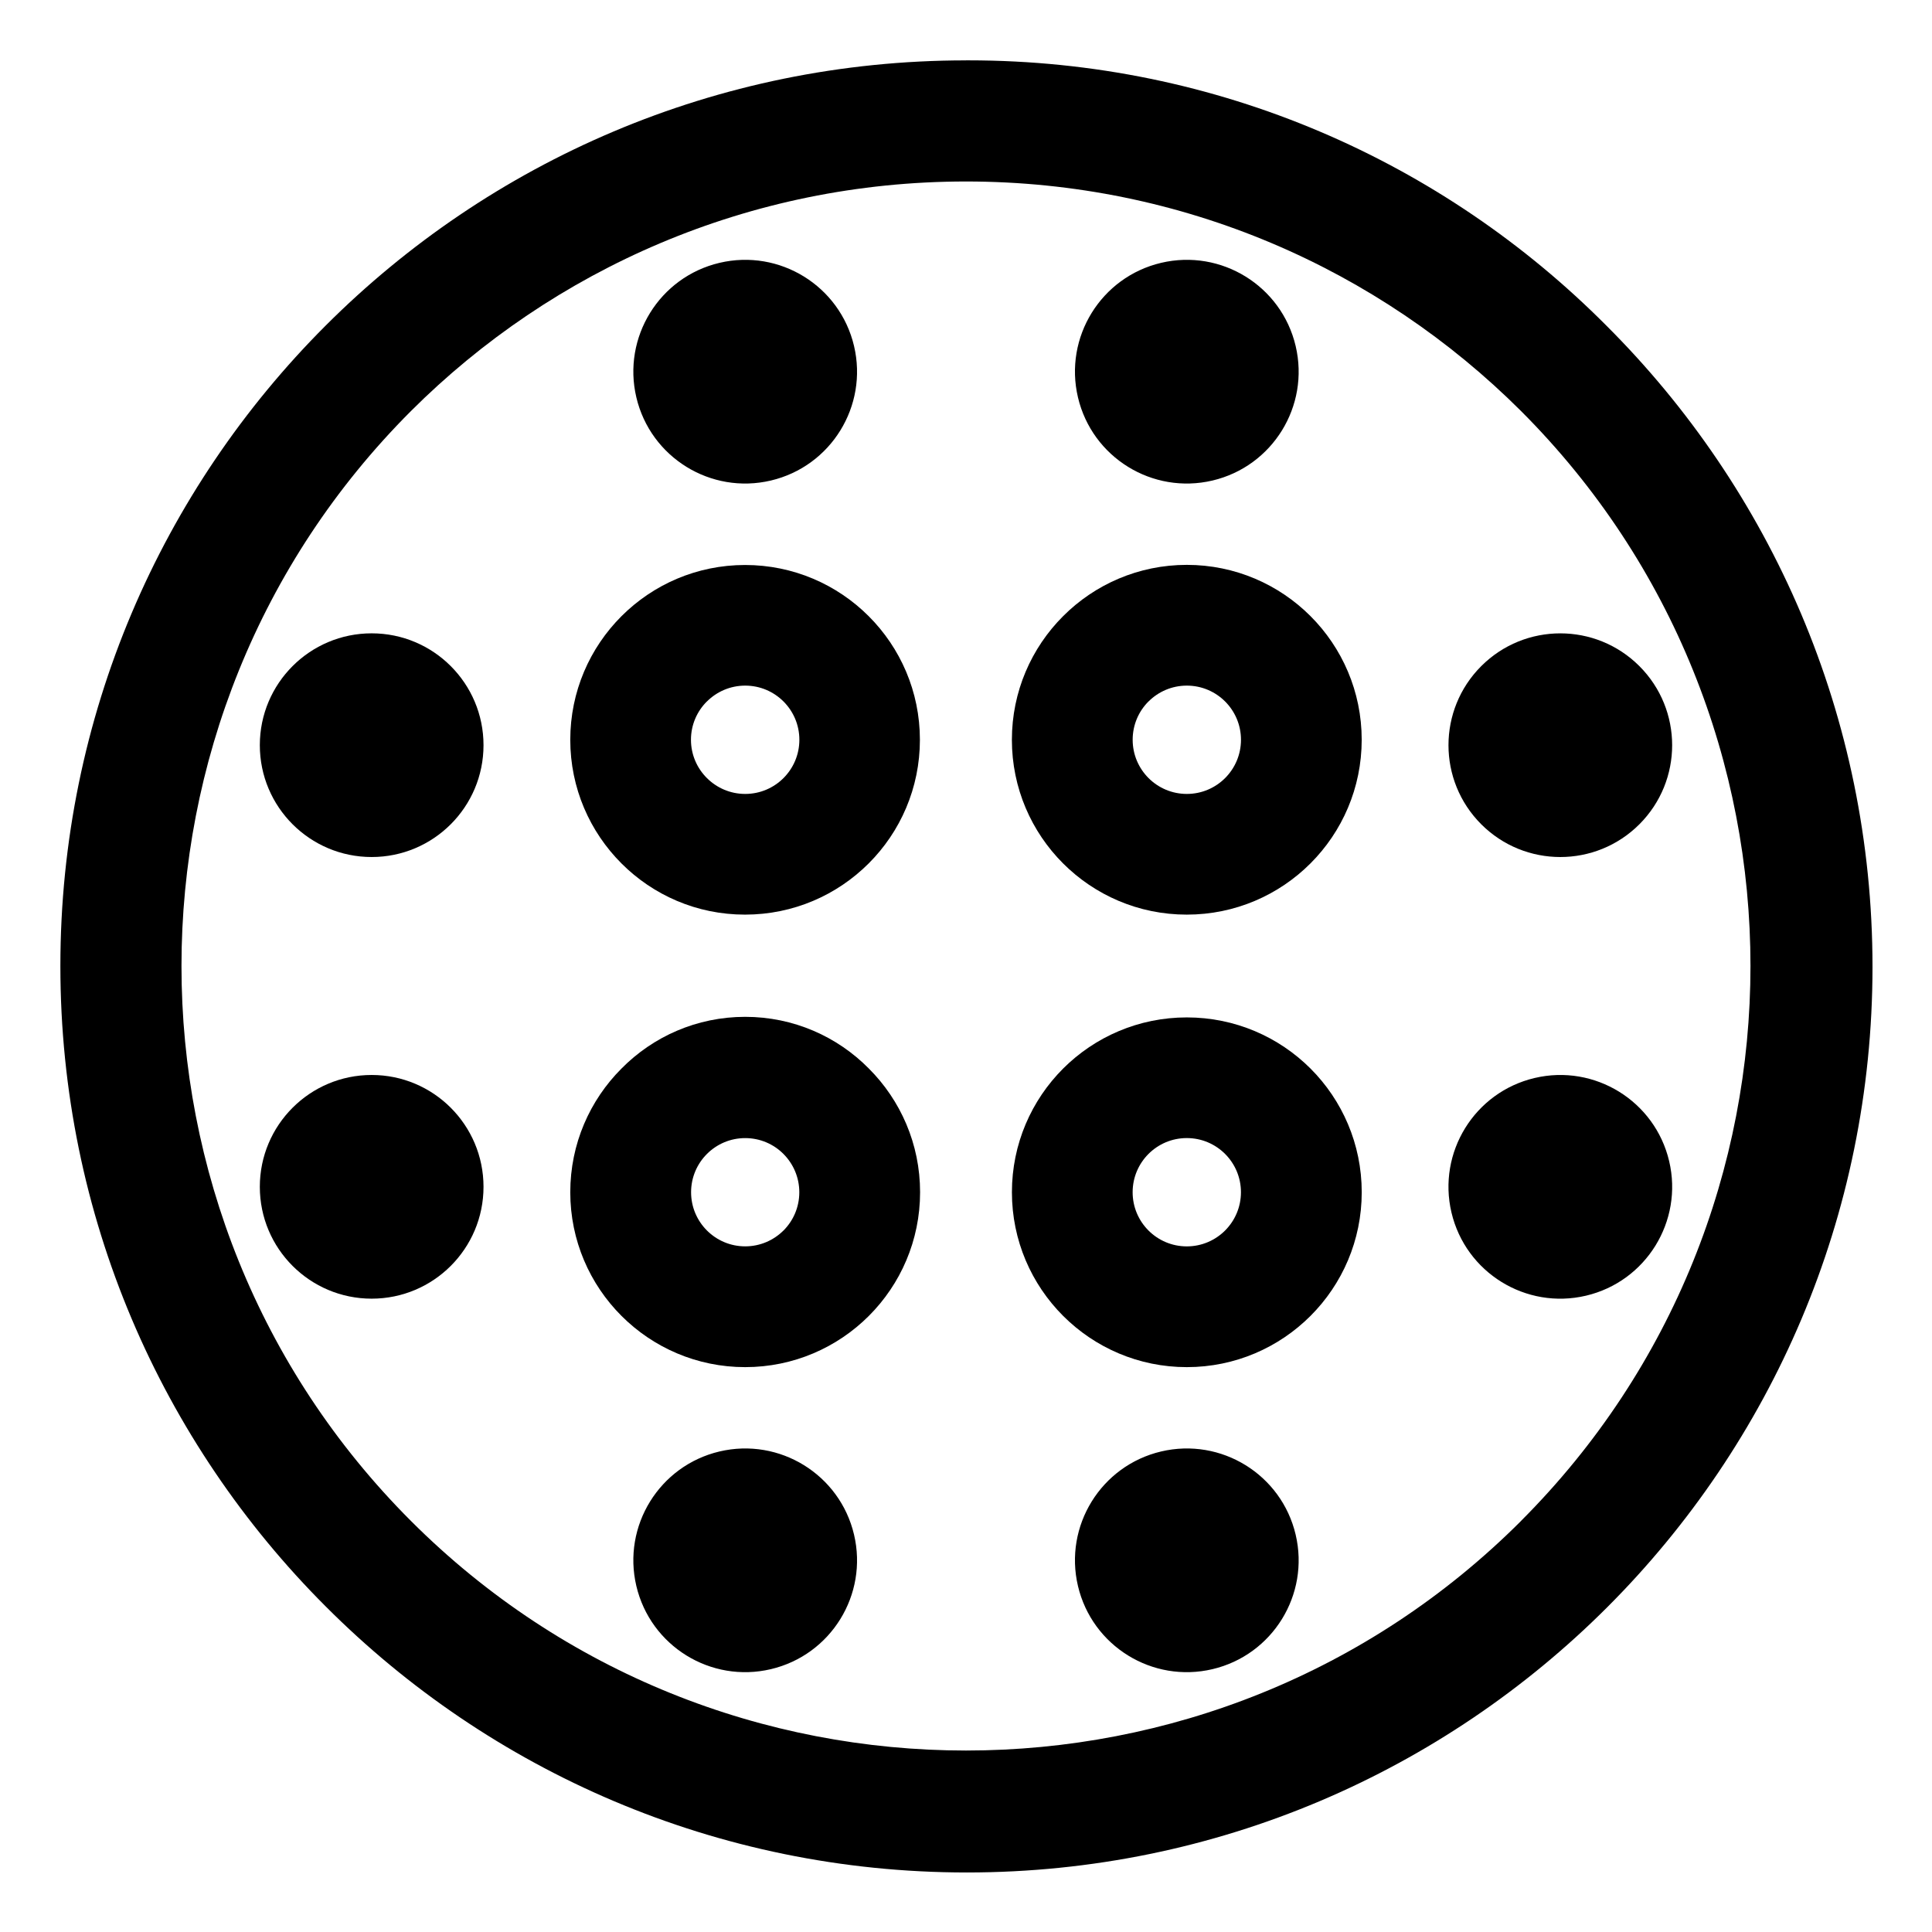 <svg xmlns="http://www.w3.org/2000/svg" width="64" height="64" version="1.1" viewBox="0 0 64 64"><title>blur-circular</title><path d="M32 2c-16.569 0-30 13.431-30 30 0 8.284 3.358 15.784 8.787 21.213v0c5.432 5.446 12.943 8.815 21.242 8.815 16.569 0 30-13.431 30-30 0-8.298-3.369-15.81-8.815-21.241l-0.001-0.001c-5.399-5.428-12.873-8.787-21.132-8.787-0.029 0-0.057 0-0.086 0h0.004zM50.385 50.385v0c-10.138 10.138-26.632 10.138-36.77 0s-10.137-26.632 0-36.77c4.708-4.698 11.207-7.603 18.385-7.603s13.676 2.905 18.385 7.603l-0.001-0.001c10.137 10.137 10.137 26.632 0 36.77z"/><path d="M24.685 30.298c3.197-0.002 5.788-2.594 5.788-5.791 0-3.199-2.593-5.791-5.791-5.791s-5.791 2.593-5.791 5.791c0 1.6 0.649 3.049 1.698 4.097l0 0c1.046 1.047 2.491 1.694 4.087 1.694 0.003 0 0.007 0 0.011 0h-0.001zM23.417 23.238c0.325-0.325 0.773-0.526 1.269-0.526 0.991 0 1.794 0.803 1.794 1.794s-0.803 1.794-1.794 1.794c-0.495 0-0.944-0.201-1.269-0.526v0c-0.326-0.324-0.528-0.773-0.528-1.269s0.202-0.945 0.528-1.269l0-0z"/><path d="M39.315 30.298c3.199 0 5.793-2.594 5.793-5.793s-2.594-5.793-5.793-5.793c-1.6 0-3.049 0.649-4.097 1.698v0c-1.049 1.048-1.698 2.497-1.698 4.097 0 3.199 2.593 5.791 5.791 5.791 0.001 0 0.003 0 0.004 0h-0zM38.046 23.238c0.325-0.325 0.773-0.526 1.269-0.526 0.991 0 1.794 0.803 1.794 1.794s-0.803 1.794-1.794 1.794c-0.495 0-0.944-0.201-1.269-0.526v0c-0.324-0.325-0.525-0.773-0.525-1.269s0.2-0.944 0.525-1.269v0z"/><path d="M20.588 35.397c-1.049 1.048-1.697 2.497-1.697 4.097 0 3.2 2.594 5.794 5.794 5.794s5.794-2.594 5.794-5.794c0-1.6-0.648-3.048-1.697-4.097v0c-1.044-1.058-2.494-1.713-4.097-1.713s-3.053 0.655-4.096 1.712l-0.001 0.001zM25.954 40.762c-0.325 0.324-0.773 0.525-1.268 0.525-0.99 0-1.793-0.803-1.793-1.793s0.803-1.793 1.793-1.793c0.495 0 0.943 0.2 1.267 0.525v0c0.324 0.325 0.525 0.773 0.525 1.269s-0.2 0.944-0.525 1.269l0-0z"/><path d="M35.218 35.397c-1.049 1.049-1.697 2.497-1.697 4.097 0 3.2 2.594 5.794 5.794 5.794s5.794-2.594 5.794-5.794c0-1.6-0.649-3.049-1.697-4.097v0c-1.049-1.047-2.498-1.694-4.097-1.694s-3.048 0.647-4.097 1.694l0-0zM40.583 40.762c-0.325 0.325-0.773 0.526-1.269 0.526-0.991 0-1.794-0.803-1.794-1.794s0.803-1.794 1.794-1.794c0.991 0 1.794 0.803 1.794 1.794v0c-0 0.495-0.201 0.944-0.526 1.269v0z"/><path d="M42.92 11.461c0.47 1.991-0.763 3.987-2.754 4.457s-3.987-0.763-4.457-2.754c-0.47-1.991 0.763-3.987 2.754-4.457s3.987 0.763 4.457 2.754z"/><path d="M28.291 11.461c0.47 1.991-0.763 3.987-2.754 4.457s-3.987-0.763-4.457-2.754c-0.47-1.991 0.763-3.987 2.754-4.457s3.987 0.763 4.457 2.754z"/><path d="M42.92 50.836c0.47 1.991-0.763 3.987-2.754 4.457s-3.987-0.763-4.457-2.754c-0.47-1.991 0.763-3.987 2.754-4.457s3.987 0.763 4.457 2.754z"/><path d="M28.291 50.836c0.47 1.991-0.763 3.987-2.754 4.457s-3.987-0.763-4.457-2.754c-0.47-1.991 0.763-3.987 2.754-4.457s3.987 0.763 4.457 2.754z"/><path d="M55.293 38.464c0.47 1.991-0.763 3.987-2.754 4.457s-3.987-0.763-4.457-2.754c-0.47-1.991 0.763-3.987 2.754-4.457s3.987 0.763 4.457 2.754z"/><path d="M54.307 22.066c1.447 1.447 1.447 3.792 0 5.239s-3.792 1.447-5.239 0c-1.447-1.447-1.447-3.792 0-5.239s3.792-1.447 5.239 0z"/><path d="M16.017 39.315c0 2.046-1.659 3.705-3.705 3.705s-3.705-1.659-3.705-3.705c0-2.046 1.659-3.705 3.705-3.705s3.705 1.659 3.705 3.705z"/><path d="M16.017 24.685c0 2.046-1.659 3.705-3.705 3.705s-3.705-1.659-3.705-3.705c0-2.046 1.659-3.705 3.705-3.705s3.705 1.659 3.705 3.705z"/></svg>